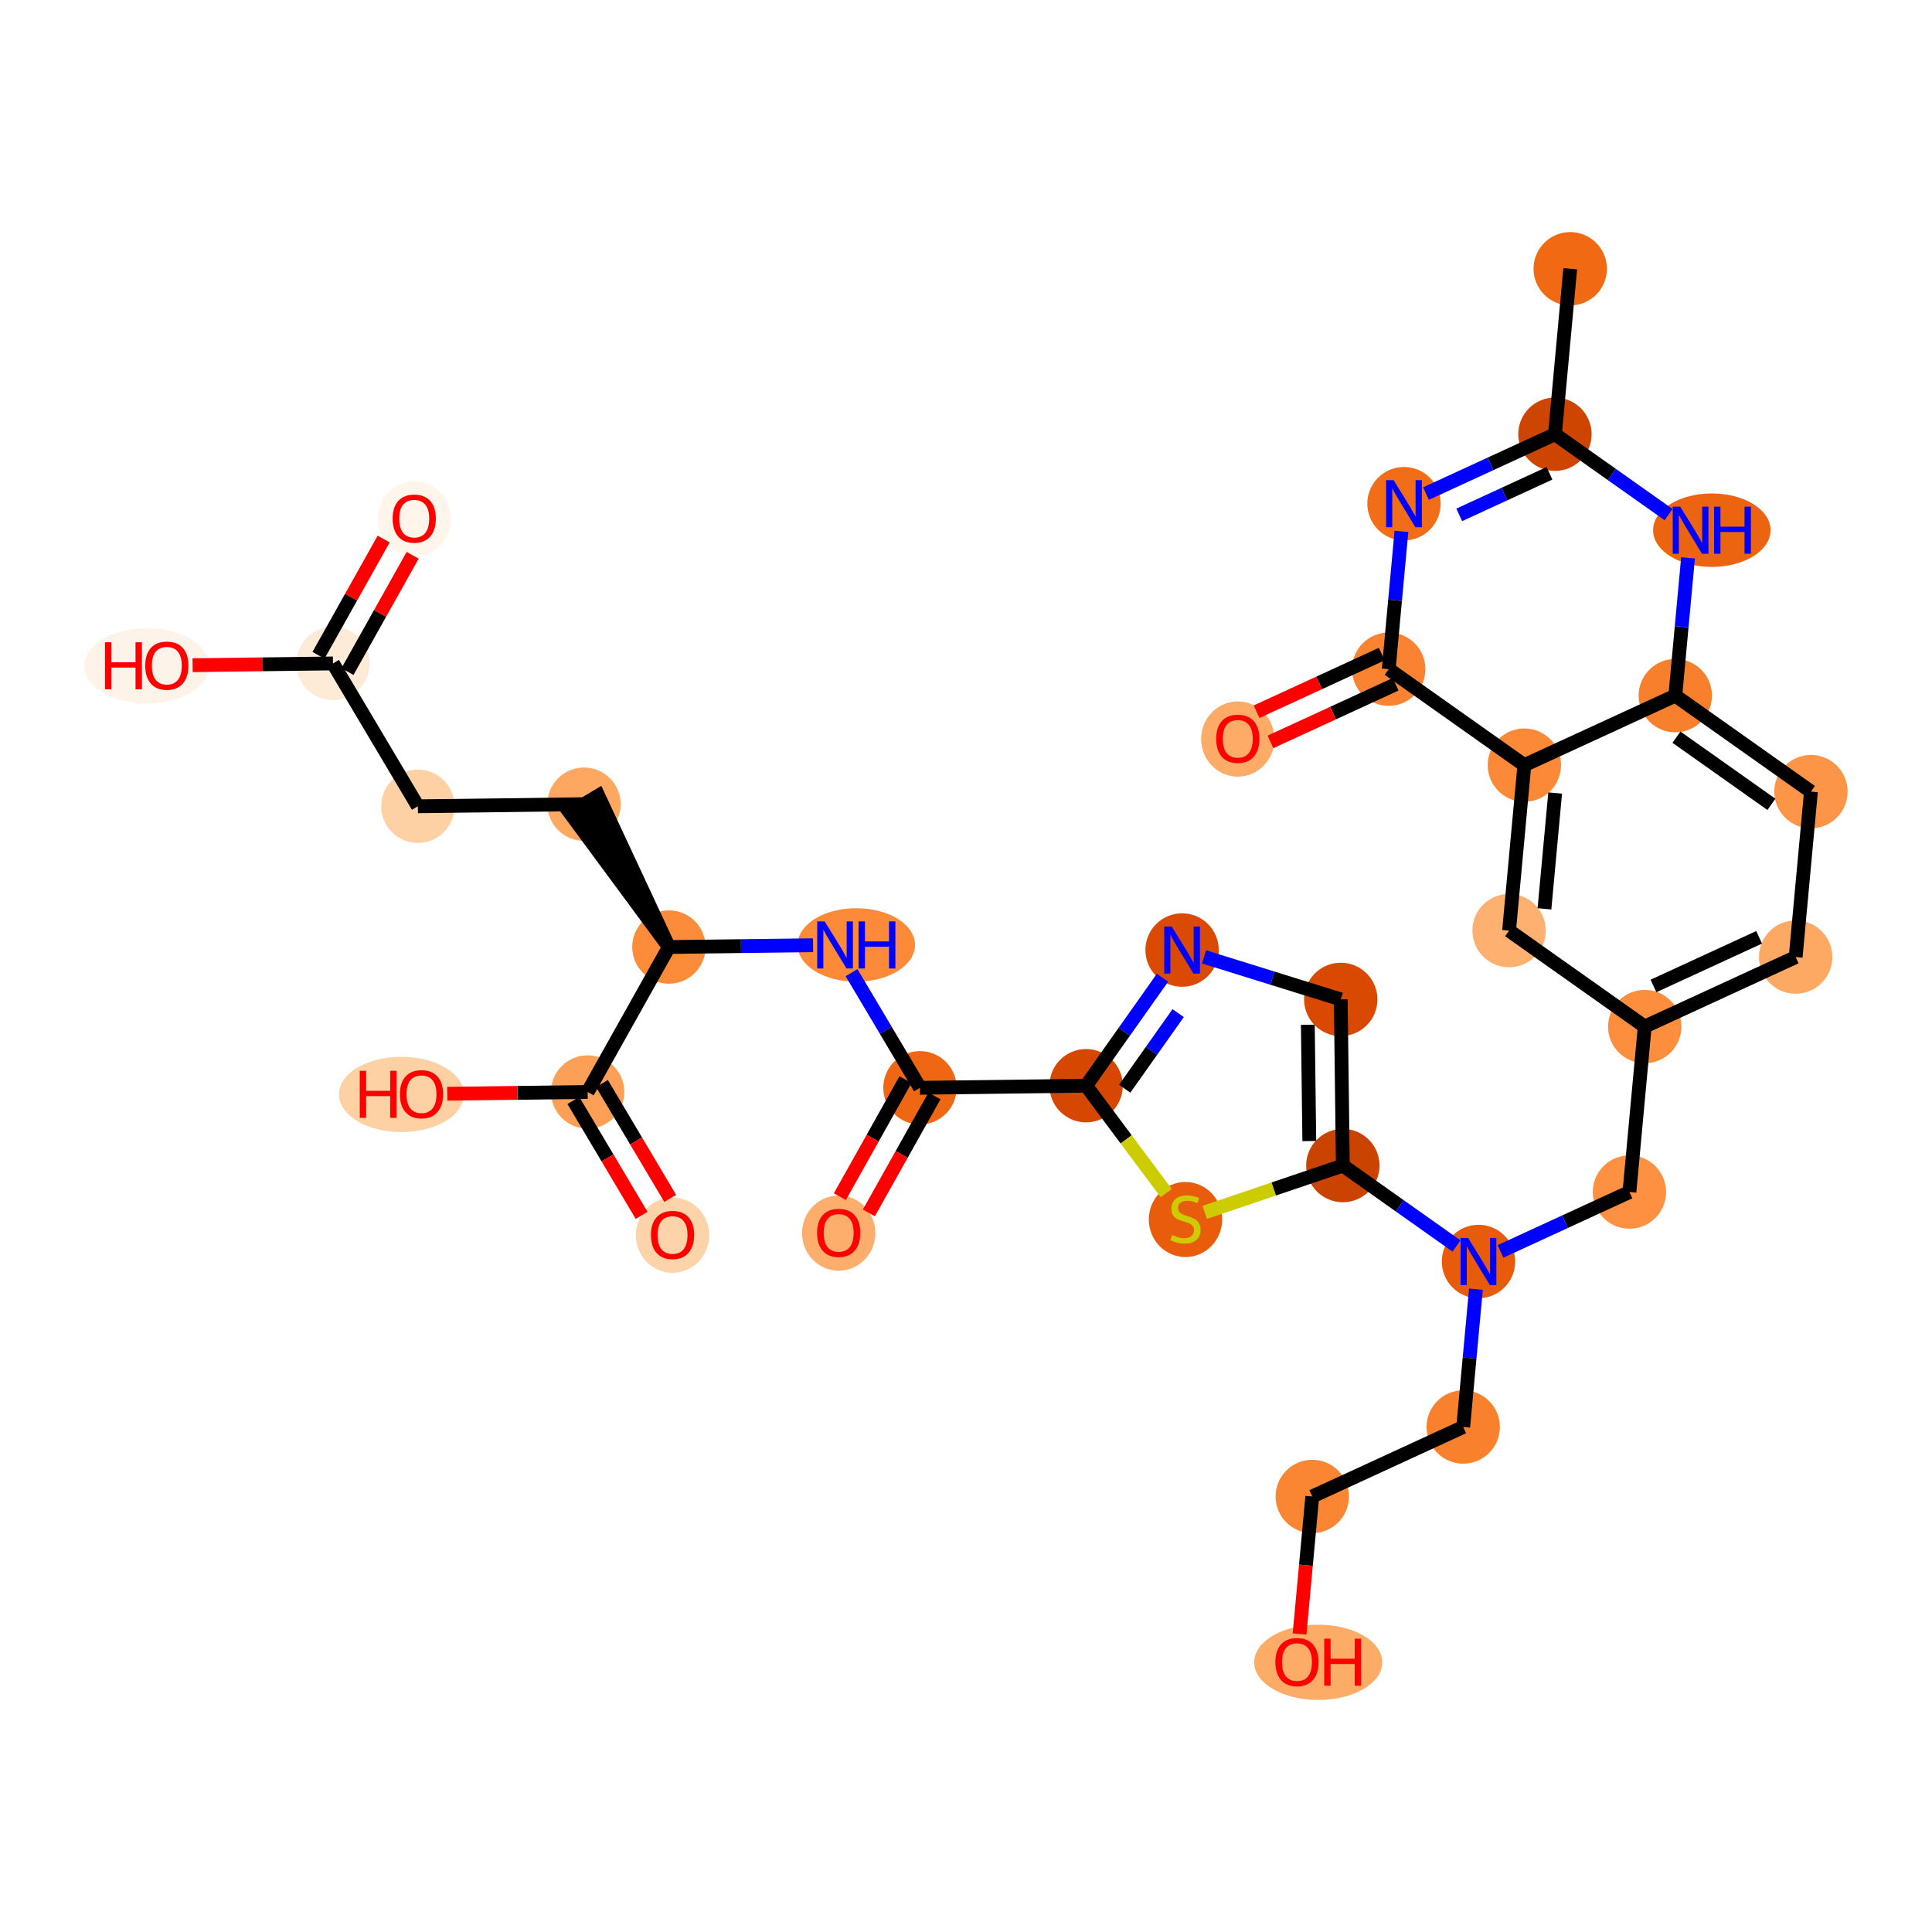 <?xml version='1.0' encoding='iso-8859-1'?>
<svg version='1.1' baseProfile='full'
              xmlns='http://www.w3.org/2000/svg'
                      xmlns:rdkit='http://www.rdkit.org/xml'
                      xmlns:xlink='http://www.w3.org/1999/xlink'
                  xml:space='preserve'
width='280px' height='280px' viewBox='0 0 280 280'>
<!-- END OF HEADER -->
<rect style='opacity:1.0;fill:#FFFFFF;stroke:none' width='280' height='280' x='0' y='0'> </rect>
<ellipse cx='227.568' cy='38.95' rx='4.816' ry='4.816'  style='fill:#F16913;fill-rule:evenodd;stroke:#F16913;stroke-width:1.0px;stroke-linecap:butt;stroke-linejoin:miter;stroke-opacity:1' />
<ellipse cx='225.353' cy='62.93' rx='4.816' ry='4.816'  style='fill:#CE4401;fill-rule:evenodd;stroke:#CE4401;stroke-width:1.0px;stroke-linecap:butt;stroke-linejoin:miter;stroke-opacity:1' />
<ellipse cx='203.477' cy='73.001' rx='4.816' ry='4.823'  style='fill:#F26D18;fill-rule:evenodd;stroke:#F26D18;stroke-width:1.0px;stroke-linecap:butt;stroke-linejoin:miter;stroke-opacity:1' />
<ellipse cx='201.262' cy='96.981' rx='4.816' ry='4.816'  style='fill:#F98331;fill-rule:evenodd;stroke:#F98331;stroke-width:1.0px;stroke-linecap:butt;stroke-linejoin:miter;stroke-opacity:1' />
<ellipse cx='179.387' cy='107.106' rx='4.816' ry='4.952'  style='fill:#FDAB67;fill-rule:evenodd;stroke:#FDAB67;stroke-width:1.0px;stroke-linecap:butt;stroke-linejoin:miter;stroke-opacity:1' />
<ellipse cx='220.921' cy='110.89' rx='4.816' ry='4.816'  style='fill:#FB8937;fill-rule:evenodd;stroke:#FB8937;stroke-width:1.0px;stroke-linecap:butt;stroke-linejoin:miter;stroke-opacity:1' />
<ellipse cx='218.706' cy='134.87' rx='4.816' ry='4.816'  style='fill:#FDB06F;fill-rule:evenodd;stroke:#FDB06F;stroke-width:1.0px;stroke-linecap:butt;stroke-linejoin:miter;stroke-opacity:1' />
<ellipse cx='238.366' cy='148.779' rx='4.816' ry='4.816'  style='fill:#FD8E3E;fill-rule:evenodd;stroke:#FD8E3E;stroke-width:1.0px;stroke-linecap:butt;stroke-linejoin:miter;stroke-opacity:1' />
<ellipse cx='236.15' cy='172.759' rx='4.816' ry='4.816'  style='fill:#FD9041;fill-rule:evenodd;stroke:#FD9041;stroke-width:1.0px;stroke-linecap:butt;stroke-linejoin:miter;stroke-opacity:1' />
<ellipse cx='214.275' cy='182.83' rx='4.816' ry='4.823'  style='fill:#E75B0B;fill-rule:evenodd;stroke:#E75B0B;stroke-width:1.0px;stroke-linecap:butt;stroke-linejoin:miter;stroke-opacity:1' />
<ellipse cx='212.059' cy='206.81' rx='4.816' ry='4.816'  style='fill:#F9812E;fill-rule:evenodd;stroke:#F9812E;stroke-width:1.0px;stroke-linecap:butt;stroke-linejoin:miter;stroke-opacity:1' />
<ellipse cx='190.184' cy='216.882' rx='4.816' ry='4.816'  style='fill:#FA8634;fill-rule:evenodd;stroke:#FA8634;stroke-width:1.0px;stroke-linecap:butt;stroke-linejoin:miter;stroke-opacity:1' />
<ellipse cx='191.046' cy='240.915' rx='8.78' ry='4.952'  style='fill:#FDAC68;fill-rule:evenodd;stroke:#FDAC68;stroke-width:1.0px;stroke-linecap:butt;stroke-linejoin:miter;stroke-opacity:1' />
<ellipse cx='194.615' cy='168.922' rx='4.816' ry='4.816'  style='fill:#CB4301;fill-rule:evenodd;stroke:#CB4301;stroke-width:1.0px;stroke-linecap:butt;stroke-linejoin:miter;stroke-opacity:1' />
<ellipse cx='194.312' cy='144.841' rx='4.816' ry='4.816'  style='fill:#D94901;fill-rule:evenodd;stroke:#D94901;stroke-width:1.0px;stroke-linecap:butt;stroke-linejoin:miter;stroke-opacity:1' />
<ellipse cx='171.317' cy='137.688' rx='4.816' ry='4.823'  style='fill:#DA4A02;fill-rule:evenodd;stroke:#DA4A02;stroke-width:1.0px;stroke-linecap:butt;stroke-linejoin:miter;stroke-opacity:1' />
<ellipse cx='157.408' cy='157.348' rx='4.816' ry='4.816'  style='fill:#D64701;fill-rule:evenodd;stroke:#D64701;stroke-width:1.0px;stroke-linecap:butt;stroke-linejoin:miter;stroke-opacity:1' />
<ellipse cx='133.327' cy='157.651' rx='4.816' ry='4.816'  style='fill:#EF6712;fill-rule:evenodd;stroke:#EF6712;stroke-width:1.0px;stroke-linecap:butt;stroke-linejoin:miter;stroke-opacity:1' />
<ellipse cx='121.55' cy='178.71' rx='4.816' ry='4.952'  style='fill:#FDAE6C;fill-rule:evenodd;stroke:#FDAE6C;stroke-width:1.0px;stroke-linecap:butt;stroke-linejoin:miter;stroke-opacity:1' />
<ellipse cx='124.102' cy='136.949' rx='8.01' ry='4.823'  style='fill:#FC8A38;fill-rule:evenodd;stroke:#FC8A38;stroke-width:1.0px;stroke-linecap:butt;stroke-linejoin:miter;stroke-opacity:1' />
<ellipse cx='96.944' cy='137.252' rx='4.816' ry='4.816'  style='fill:#FC8B3A;fill-rule:evenodd;stroke:#FC8B3A;stroke-width:1.0px;stroke-linecap:butt;stroke-linejoin:miter;stroke-opacity:1' />
<ellipse cx='84.641' cy='116.549' rx='4.816' ry='4.816'  style='fill:#FDA761;fill-rule:evenodd;stroke:#FDA761;stroke-width:1.0px;stroke-linecap:butt;stroke-linejoin:miter;stroke-opacity:1' />
<ellipse cx='60.561' cy='116.852' rx='4.816' ry='4.816'  style='fill:#FDD1A4;fill-rule:evenodd;stroke:#FDD1A4;stroke-width:1.0px;stroke-linecap:butt;stroke-linejoin:miter;stroke-opacity:1' />
<ellipse cx='48.258' cy='96.15' rx='4.816' ry='4.816'  style='fill:#FEEBD7;fill-rule:evenodd;stroke:#FEEBD7;stroke-width:1.0px;stroke-linecap:butt;stroke-linejoin:miter;stroke-opacity:1' />
<ellipse cx='60.036' cy='75.197' rx='4.816' ry='4.952'  style='fill:#FFF5EB;fill-rule:evenodd;stroke:#FFF5EB;stroke-width:1.0px;stroke-linecap:butt;stroke-linejoin:miter;stroke-opacity:1' />
<ellipse cx='21.269' cy='96.506' rx='8.542' ry='4.952'  style='fill:#FEF3E8;fill-rule:evenodd;stroke:#FEF3E8;stroke-width:1.0px;stroke-linecap:butt;stroke-linejoin:miter;stroke-opacity:1' />
<ellipse cx='85.167' cy='158.258' rx='4.816' ry='4.816'  style='fill:#FDA057;fill-rule:evenodd;stroke:#FDA057;stroke-width:1.0px;stroke-linecap:butt;stroke-linejoin:miter;stroke-opacity:1' />
<ellipse cx='97.469' cy='179.013' rx='4.816' ry='4.952'  style='fill:#FDD3A9;fill-rule:evenodd;stroke:#FDD3A9;stroke-width:1.0px;stroke-linecap:butt;stroke-linejoin:miter;stroke-opacity:1' />
<ellipse cx='58.177' cy='158.614' rx='8.542' ry='4.952'  style='fill:#FDD1A4;fill-rule:evenodd;stroke:#FDD1A4;stroke-width:1.0px;stroke-linecap:butt;stroke-linejoin:miter;stroke-opacity:1' />
<ellipse cx='171.807' cy='176.743' rx='4.816' ry='4.938'  style='fill:#E85C0C;fill-rule:evenodd;stroke:#E85C0C;stroke-width:1.0px;stroke-linecap:butt;stroke-linejoin:miter;stroke-opacity:1' />
<ellipse cx='260.241' cy='138.707' rx='4.816' ry='4.816'  style='fill:#FDA863;fill-rule:evenodd;stroke:#FDA863;stroke-width:1.0px;stroke-linecap:butt;stroke-linejoin:miter;stroke-opacity:1' />
<ellipse cx='262.456' cy='114.727' rx='4.816' ry='4.816'  style='fill:#FD9548;fill-rule:evenodd;stroke:#FD9548;stroke-width:1.0px;stroke-linecap:butt;stroke-linejoin:miter;stroke-opacity:1' />
<ellipse cx='242.797' cy='100.819' rx='4.816' ry='4.816'  style='fill:#F8802D;fill-rule:evenodd;stroke:#F8802D;stroke-width:1.0px;stroke-linecap:butt;stroke-linejoin:miter;stroke-opacity:1' />
<ellipse cx='248.09' cy='76.838' rx='8.01' ry='4.823'  style='fill:#ED6410;fill-rule:evenodd;stroke:#ED6410;stroke-width:1.0px;stroke-linecap:butt;stroke-linejoin:miter;stroke-opacity:1' />
<path class='bond-0 atom-0 atom-1' d='M 227.568,38.95 L 225.353,62.93' style='fill:none;fill-rule:evenodd;stroke:#000000;stroke-width:2.0px;stroke-linecap:butt;stroke-linejoin:miter;stroke-opacity:1' />
<path class='bond-1 atom-1 atom-2' d='M 225.353,62.93 L 216.009,67.231' style='fill:none;fill-rule:evenodd;stroke:#000000;stroke-width:2.0px;stroke-linecap:butt;stroke-linejoin:miter;stroke-opacity:1' />
<path class='bond-1 atom-1 atom-2' d='M 216.009,67.231 L 206.666,71.533' style='fill:none;fill-rule:evenodd;stroke:#0000FF;stroke-width:2.0px;stroke-linecap:butt;stroke-linejoin:miter;stroke-opacity:1' />
<path class='bond-1 atom-1 atom-2' d='M 224.564,68.595 L 218.023,71.606' style='fill:none;fill-rule:evenodd;stroke:#000000;stroke-width:2.0px;stroke-linecap:butt;stroke-linejoin:miter;stroke-opacity:1' />
<path class='bond-1 atom-1 atom-2' d='M 218.023,71.606 L 211.483,74.618' style='fill:none;fill-rule:evenodd;stroke:#0000FF;stroke-width:2.0px;stroke-linecap:butt;stroke-linejoin:miter;stroke-opacity:1' />
<path class='bond-33 atom-33 atom-1' d='M 241.824,74.583 L 233.588,68.756' style='fill:none;fill-rule:evenodd;stroke:#0000FF;stroke-width:2.0px;stroke-linecap:butt;stroke-linejoin:miter;stroke-opacity:1' />
<path class='bond-33 atom-33 atom-1' d='M 233.588,68.756 L 225.353,62.93' style='fill:none;fill-rule:evenodd;stroke:#000000;stroke-width:2.0px;stroke-linecap:butt;stroke-linejoin:miter;stroke-opacity:1' />
<path class='bond-2 atom-2 atom-3' d='M 203.107,77.013 L 202.184,86.997' style='fill:none;fill-rule:evenodd;stroke:#0000FF;stroke-width:2.0px;stroke-linecap:butt;stroke-linejoin:miter;stroke-opacity:1' />
<path class='bond-2 atom-2 atom-3' d='M 202.184,86.997 L 201.262,96.981' style='fill:none;fill-rule:evenodd;stroke:#000000;stroke-width:2.0px;stroke-linecap:butt;stroke-linejoin:miter;stroke-opacity:1' />
<path class='bond-3 atom-3 atom-4' d='M 200.255,94.794 L 191.183,98.97' style='fill:none;fill-rule:evenodd;stroke:#000000;stroke-width:2.0px;stroke-linecap:butt;stroke-linejoin:miter;stroke-opacity:1' />
<path class='bond-3 atom-3 atom-4' d='M 191.183,98.97 L 182.112,103.146' style='fill:none;fill-rule:evenodd;stroke:#FF0000;stroke-width:2.0px;stroke-linecap:butt;stroke-linejoin:miter;stroke-opacity:1' />
<path class='bond-3 atom-3 atom-4' d='M 202.269,99.169 L 193.198,103.345' style='fill:none;fill-rule:evenodd;stroke:#000000;stroke-width:2.0px;stroke-linecap:butt;stroke-linejoin:miter;stroke-opacity:1' />
<path class='bond-3 atom-3 atom-4' d='M 193.198,103.345 L 184.127,107.521' style='fill:none;fill-rule:evenodd;stroke:#FF0000;stroke-width:2.0px;stroke-linecap:butt;stroke-linejoin:miter;stroke-opacity:1' />
<path class='bond-4 atom-3 atom-5' d='M 201.262,96.981 L 220.921,110.89' style='fill:none;fill-rule:evenodd;stroke:#000000;stroke-width:2.0px;stroke-linecap:butt;stroke-linejoin:miter;stroke-opacity:1' />
<path class='bond-5 atom-5 atom-6' d='M 220.921,110.89 L 218.706,134.87' style='fill:none;fill-rule:evenodd;stroke:#000000;stroke-width:2.0px;stroke-linecap:butt;stroke-linejoin:miter;stroke-opacity:1' />
<path class='bond-5 atom-5 atom-6' d='M 225.385,114.93 L 223.834,131.716' style='fill:none;fill-rule:evenodd;stroke:#000000;stroke-width:2.0px;stroke-linecap:butt;stroke-linejoin:miter;stroke-opacity:1' />
<path class='bond-34 atom-32 atom-5' d='M 242.797,100.819 L 220.921,110.89' style='fill:none;fill-rule:evenodd;stroke:#000000;stroke-width:2.0px;stroke-linecap:butt;stroke-linejoin:miter;stroke-opacity:1' />
<path class='bond-6 atom-6 atom-7' d='M 218.706,134.87 L 238.366,148.779' style='fill:none;fill-rule:evenodd;stroke:#000000;stroke-width:2.0px;stroke-linecap:butt;stroke-linejoin:miter;stroke-opacity:1' />
<path class='bond-7 atom-7 atom-8' d='M 238.366,148.779 L 236.15,172.759' style='fill:none;fill-rule:evenodd;stroke:#000000;stroke-width:2.0px;stroke-linecap:butt;stroke-linejoin:miter;stroke-opacity:1' />
<path class='bond-29 atom-7 atom-30' d='M 238.366,148.779 L 260.241,138.707' style='fill:none;fill-rule:evenodd;stroke:#000000;stroke-width:2.0px;stroke-linecap:butt;stroke-linejoin:miter;stroke-opacity:1' />
<path class='bond-29 atom-7 atom-30' d='M 239.633,142.893 L 254.945,135.843' style='fill:none;fill-rule:evenodd;stroke:#000000;stroke-width:2.0px;stroke-linecap:butt;stroke-linejoin:miter;stroke-opacity:1' />
<path class='bond-8 atom-8 atom-9' d='M 236.15,172.759 L 226.807,177.061' style='fill:none;fill-rule:evenodd;stroke:#000000;stroke-width:2.0px;stroke-linecap:butt;stroke-linejoin:miter;stroke-opacity:1' />
<path class='bond-8 atom-8 atom-9' d='M 226.807,177.061 L 217.463,181.362' style='fill:none;fill-rule:evenodd;stroke:#0000FF;stroke-width:2.0px;stroke-linecap:butt;stroke-linejoin:miter;stroke-opacity:1' />
<path class='bond-9 atom-9 atom-10' d='M 213.904,186.842 L 212.982,196.826' style='fill:none;fill-rule:evenodd;stroke:#0000FF;stroke-width:2.0px;stroke-linecap:butt;stroke-linejoin:miter;stroke-opacity:1' />
<path class='bond-9 atom-9 atom-10' d='M 212.982,196.826 L 212.059,206.81' style='fill:none;fill-rule:evenodd;stroke:#000000;stroke-width:2.0px;stroke-linecap:butt;stroke-linejoin:miter;stroke-opacity:1' />
<path class='bond-12 atom-9 atom-13' d='M 211.086,180.575 L 202.851,174.748' style='fill:none;fill-rule:evenodd;stroke:#0000FF;stroke-width:2.0px;stroke-linecap:butt;stroke-linejoin:miter;stroke-opacity:1' />
<path class='bond-12 atom-9 atom-13' d='M 202.851,174.748 L 194.615,168.922' style='fill:none;fill-rule:evenodd;stroke:#000000;stroke-width:2.0px;stroke-linecap:butt;stroke-linejoin:miter;stroke-opacity:1' />
<path class='bond-10 atom-10 atom-11' d='M 212.059,206.81 L 190.184,216.882' style='fill:none;fill-rule:evenodd;stroke:#000000;stroke-width:2.0px;stroke-linecap:butt;stroke-linejoin:miter;stroke-opacity:1' />
<path class='bond-11 atom-11 atom-12' d='M 190.184,216.882 L 189.264,226.847' style='fill:none;fill-rule:evenodd;stroke:#000000;stroke-width:2.0px;stroke-linecap:butt;stroke-linejoin:miter;stroke-opacity:1' />
<path class='bond-11 atom-11 atom-12' d='M 189.264,226.847 L 188.343,236.811' style='fill:none;fill-rule:evenodd;stroke:#FF0000;stroke-width:2.0px;stroke-linecap:butt;stroke-linejoin:miter;stroke-opacity:1' />
<path class='bond-13 atom-13 atom-14' d='M 194.615,168.922 L 194.312,144.841' style='fill:none;fill-rule:evenodd;stroke:#000000;stroke-width:2.0px;stroke-linecap:butt;stroke-linejoin:miter;stroke-opacity:1' />
<path class='bond-13 atom-13 atom-14' d='M 189.754,165.37 L 189.541,148.514' style='fill:none;fill-rule:evenodd;stroke:#000000;stroke-width:2.0px;stroke-linecap:butt;stroke-linejoin:miter;stroke-opacity:1' />
<path class='bond-35 atom-29 atom-13' d='M 174.596,175.706 L 184.606,172.314' style='fill:none;fill-rule:evenodd;stroke:#CCCC00;stroke-width:2.0px;stroke-linecap:butt;stroke-linejoin:miter;stroke-opacity:1' />
<path class='bond-35 atom-29 atom-13' d='M 184.606,172.314 L 194.615,168.922' style='fill:none;fill-rule:evenodd;stroke:#000000;stroke-width:2.0px;stroke-linecap:butt;stroke-linejoin:miter;stroke-opacity:1' />
<path class='bond-14 atom-14 atom-15' d='M 194.312,144.841 L 184.409,141.761' style='fill:none;fill-rule:evenodd;stroke:#000000;stroke-width:2.0px;stroke-linecap:butt;stroke-linejoin:miter;stroke-opacity:1' />
<path class='bond-14 atom-14 atom-15' d='M 184.409,141.761 L 174.505,138.68' style='fill:none;fill-rule:evenodd;stroke:#0000FF;stroke-width:2.0px;stroke-linecap:butt;stroke-linejoin:miter;stroke-opacity:1' />
<path class='bond-15 atom-15 atom-16' d='M 168.478,141.7 L 162.943,149.524' style='fill:none;fill-rule:evenodd;stroke:#0000FF;stroke-width:2.0px;stroke-linecap:butt;stroke-linejoin:miter;stroke-opacity:1' />
<path class='bond-15 atom-15 atom-16' d='M 162.943,149.524 L 157.408,157.348' style='fill:none;fill-rule:evenodd;stroke:#000000;stroke-width:2.0px;stroke-linecap:butt;stroke-linejoin:miter;stroke-opacity:1' />
<path class='bond-15 atom-15 atom-16' d='M 170.749,146.829 L 166.875,152.306' style='fill:none;fill-rule:evenodd;stroke:#0000FF;stroke-width:2.0px;stroke-linecap:butt;stroke-linejoin:miter;stroke-opacity:1' />
<path class='bond-15 atom-15 atom-16' d='M 166.875,152.306 L 163,157.783' style='fill:none;fill-rule:evenodd;stroke:#000000;stroke-width:2.0px;stroke-linecap:butt;stroke-linejoin:miter;stroke-opacity:1' />
<path class='bond-16 atom-16 atom-17' d='M 157.408,157.348 L 133.327,157.651' style='fill:none;fill-rule:evenodd;stroke:#000000;stroke-width:2.0px;stroke-linecap:butt;stroke-linejoin:miter;stroke-opacity:1' />
<path class='bond-28 atom-16 atom-29' d='M 157.408,157.348 L 163.213,165.13' style='fill:none;fill-rule:evenodd;stroke:#000000;stroke-width:2.0px;stroke-linecap:butt;stroke-linejoin:miter;stroke-opacity:1' />
<path class='bond-28 atom-16 atom-29' d='M 163.213,165.13 L 169.018,172.913' style='fill:none;fill-rule:evenodd;stroke:#CCCC00;stroke-width:2.0px;stroke-linecap:butt;stroke-linejoin:miter;stroke-opacity:1' />
<path class='bond-17 atom-17 atom-18' d='M 131.227,156.473 L 126.474,164.951' style='fill:none;fill-rule:evenodd;stroke:#000000;stroke-width:2.0px;stroke-linecap:butt;stroke-linejoin:miter;stroke-opacity:1' />
<path class='bond-17 atom-17 atom-18' d='M 126.474,164.951 L 121.72,173.429' style='fill:none;fill-rule:evenodd;stroke:#FF0000;stroke-width:2.0px;stroke-linecap:butt;stroke-linejoin:miter;stroke-opacity:1' />
<path class='bond-17 atom-17 atom-18' d='M 135.428,158.829 L 130.675,167.307' style='fill:none;fill-rule:evenodd;stroke:#000000;stroke-width:2.0px;stroke-linecap:butt;stroke-linejoin:miter;stroke-opacity:1' />
<path class='bond-17 atom-17 atom-18' d='M 130.675,167.307 L 125.922,175.784' style='fill:none;fill-rule:evenodd;stroke:#FF0000;stroke-width:2.0px;stroke-linecap:butt;stroke-linejoin:miter;stroke-opacity:1' />
<path class='bond-18 atom-17 atom-19' d='M 133.327,157.651 L 128.368,149.306' style='fill:none;fill-rule:evenodd;stroke:#000000;stroke-width:2.0px;stroke-linecap:butt;stroke-linejoin:miter;stroke-opacity:1' />
<path class='bond-18 atom-17 atom-19' d='M 128.368,149.306 L 123.409,140.961' style='fill:none;fill-rule:evenodd;stroke:#0000FF;stroke-width:2.0px;stroke-linecap:butt;stroke-linejoin:miter;stroke-opacity:1' />
<path class='bond-19 atom-19 atom-20' d='M 117.836,136.989 L 107.39,137.12' style='fill:none;fill-rule:evenodd;stroke:#0000FF;stroke-width:2.0px;stroke-linecap:butt;stroke-linejoin:miter;stroke-opacity:1' />
<path class='bond-19 atom-19 atom-20' d='M 107.39,137.12 L 96.944,137.252' style='fill:none;fill-rule:evenodd;stroke:#000000;stroke-width:2.0px;stroke-linecap:butt;stroke-linejoin:miter;stroke-opacity:1' />
<path class='bond-20 atom-20 atom-21' d='M 96.944,137.252 L 86.712,115.319 L 82.571,117.78 Z' style='fill:#000000;fill-rule:evenodd;fill-opacity:1;stroke:#000000;stroke-width:2.0px;stroke-linecap:butt;stroke-linejoin:miter;stroke-opacity:1;' />
<path class='bond-25 atom-20 atom-26' d='M 96.944,137.252 L 85.167,158.258' style='fill:none;fill-rule:evenodd;stroke:#000000;stroke-width:2.0px;stroke-linecap:butt;stroke-linejoin:miter;stroke-opacity:1' />
<path class='bond-21 atom-21 atom-22' d='M 84.641,116.549 L 60.561,116.852' style='fill:none;fill-rule:evenodd;stroke:#000000;stroke-width:2.0px;stroke-linecap:butt;stroke-linejoin:miter;stroke-opacity:1' />
<path class='bond-22 atom-22 atom-23' d='M 60.561,116.852 L 48.258,96.15' style='fill:none;fill-rule:evenodd;stroke:#000000;stroke-width:2.0px;stroke-linecap:butt;stroke-linejoin:miter;stroke-opacity:1' />
<path class='bond-23 atom-23 atom-24' d='M 50.359,97.328 L 55.083,88.903' style='fill:none;fill-rule:evenodd;stroke:#000000;stroke-width:2.0px;stroke-linecap:butt;stroke-linejoin:miter;stroke-opacity:1' />
<path class='bond-23 atom-23 atom-24' d='M 55.083,88.903 L 59.806,80.478' style='fill:none;fill-rule:evenodd;stroke:#FF0000;stroke-width:2.0px;stroke-linecap:butt;stroke-linejoin:miter;stroke-opacity:1' />
<path class='bond-23 atom-23 atom-24' d='M 46.158,94.972 L 50.881,86.547' style='fill:none;fill-rule:evenodd;stroke:#000000;stroke-width:2.0px;stroke-linecap:butt;stroke-linejoin:miter;stroke-opacity:1' />
<path class='bond-23 atom-23 atom-24' d='M 50.881,86.547 L 55.605,78.123' style='fill:none;fill-rule:evenodd;stroke:#FF0000;stroke-width:2.0px;stroke-linecap:butt;stroke-linejoin:miter;stroke-opacity:1' />
<path class='bond-24 atom-23 atom-25' d='M 48.258,96.15 L 38.085,96.278' style='fill:none;fill-rule:evenodd;stroke:#000000;stroke-width:2.0px;stroke-linecap:butt;stroke-linejoin:miter;stroke-opacity:1' />
<path class='bond-24 atom-23 atom-25' d='M 38.085,96.278 L 27.911,96.406' style='fill:none;fill-rule:evenodd;stroke:#FF0000;stroke-width:2.0px;stroke-linecap:butt;stroke-linejoin:miter;stroke-opacity:1' />
<path class='bond-26 atom-26 atom-27' d='M 83.096,159.488 L 88.044,167.814' style='fill:none;fill-rule:evenodd;stroke:#000000;stroke-width:2.0px;stroke-linecap:butt;stroke-linejoin:miter;stroke-opacity:1' />
<path class='bond-26 atom-26 atom-27' d='M 88.044,167.814 L 92.992,176.14' style='fill:none;fill-rule:evenodd;stroke:#FF0000;stroke-width:2.0px;stroke-linecap:butt;stroke-linejoin:miter;stroke-opacity:1' />
<path class='bond-26 atom-26 atom-27' d='M 87.237,157.027 L 92.185,165.353' style='fill:none;fill-rule:evenodd;stroke:#000000;stroke-width:2.0px;stroke-linecap:butt;stroke-linejoin:miter;stroke-opacity:1' />
<path class='bond-26 atom-26 atom-27' d='M 92.185,165.353 L 97.133,173.679' style='fill:none;fill-rule:evenodd;stroke:#FF0000;stroke-width:2.0px;stroke-linecap:butt;stroke-linejoin:miter;stroke-opacity:1' />
<path class='bond-27 atom-26 atom-28' d='M 85.167,158.258 L 74.993,158.386' style='fill:none;fill-rule:evenodd;stroke:#000000;stroke-width:2.0px;stroke-linecap:butt;stroke-linejoin:miter;stroke-opacity:1' />
<path class='bond-27 atom-26 atom-28' d='M 74.993,158.386 L 64.819,158.514' style='fill:none;fill-rule:evenodd;stroke:#FF0000;stroke-width:2.0px;stroke-linecap:butt;stroke-linejoin:miter;stroke-opacity:1' />
<path class='bond-30 atom-30 atom-31' d='M 260.241,138.707 L 262.456,114.727' style='fill:none;fill-rule:evenodd;stroke:#000000;stroke-width:2.0px;stroke-linecap:butt;stroke-linejoin:miter;stroke-opacity:1' />
<path class='bond-31 atom-31 atom-32' d='M 262.456,114.727 L 242.797,100.819' style='fill:none;fill-rule:evenodd;stroke:#000000;stroke-width:2.0px;stroke-linecap:butt;stroke-linejoin:miter;stroke-opacity:1' />
<path class='bond-31 atom-31 atom-32' d='M 256.726,116.573 L 242.964,106.837' style='fill:none;fill-rule:evenodd;stroke:#000000;stroke-width:2.0px;stroke-linecap:butt;stroke-linejoin:miter;stroke-opacity:1' />
<path class='bond-32 atom-32 atom-33' d='M 242.797,100.819 L 243.719,90.835' style='fill:none;fill-rule:evenodd;stroke:#000000;stroke-width:2.0px;stroke-linecap:butt;stroke-linejoin:miter;stroke-opacity:1' />
<path class='bond-32 atom-32 atom-33' d='M 243.719,90.835 L 244.641,80.85' style='fill:none;fill-rule:evenodd;stroke:#0000FF;stroke-width:2.0px;stroke-linecap:butt;stroke-linejoin:miter;stroke-opacity:1' />
<path  class='atom-2' d='M 201.97 69.591
L 204.205 73.203
Q 204.426 73.56, 204.783 74.205
Q 205.139 74.85, 205.158 74.889
L 205.158 69.591
L 206.064 69.591
L 206.064 76.411
L 205.129 76.411
L 202.731 72.462
Q 202.451 71.999, 202.153 71.469
Q 201.864 70.94, 201.777 70.776
L 201.777 76.411
L 200.891 76.411
L 200.891 69.591
L 201.97 69.591
' fill='#0000FF'/>
<path  class='atom-4' d='M 176.256 107.072
Q 176.256 105.434, 177.065 104.519
Q 177.874 103.604, 179.387 103.604
Q 180.899 103.604, 181.708 104.519
Q 182.517 105.434, 182.517 107.072
Q 182.517 108.729, 181.699 109.673
Q 180.88 110.607, 179.387 110.607
Q 177.884 110.607, 177.065 109.673
Q 176.256 108.738, 176.256 107.072
M 179.387 109.836
Q 180.427 109.836, 180.986 109.143
Q 181.554 108.44, 181.554 107.072
Q 181.554 105.733, 180.986 105.059
Q 180.427 104.375, 179.387 104.375
Q 178.346 104.375, 177.778 105.049
Q 177.219 105.723, 177.219 107.072
Q 177.219 108.449, 177.778 109.143
Q 178.346 109.836, 179.387 109.836
' fill='#FF0000'/>
<path  class='atom-9' d='M 212.767 179.42
L 215.002 183.033
Q 215.224 183.389, 215.58 184.034
Q 215.937 184.68, 215.956 184.718
L 215.956 179.42
L 216.861 179.42
L 216.861 186.24
L 215.927 186.24
L 213.528 182.291
Q 213.249 181.829, 212.95 181.299
Q 212.661 180.769, 212.575 180.605
L 212.575 186.24
L 211.688 186.24
L 211.688 179.42
L 212.767 179.42
' fill='#0000FF'/>
<path  class='atom-12' d='M 184.838 240.881
Q 184.838 239.244, 185.647 238.329
Q 186.456 237.413, 187.969 237.413
Q 189.481 237.413, 190.29 238.329
Q 191.099 239.244, 191.099 240.881
Q 191.099 242.538, 190.281 243.482
Q 189.462 244.417, 187.969 244.417
Q 186.466 244.417, 185.647 243.482
Q 184.838 242.548, 184.838 240.881
M 187.969 243.646
Q 189.009 243.646, 189.568 242.952
Q 190.136 242.249, 190.136 240.881
Q 190.136 239.542, 189.568 238.868
Q 189.009 238.184, 187.969 238.184
Q 186.928 238.184, 186.36 238.858
Q 185.801 239.533, 185.801 240.881
Q 185.801 242.259, 186.36 242.952
Q 186.928 243.646, 187.969 243.646
' fill='#FF0000'/>
<path  class='atom-12' d='M 191.918 237.49
L 192.843 237.49
L 192.843 240.39
L 196.33 240.39
L 196.33 237.49
L 197.255 237.49
L 197.255 244.311
L 196.33 244.311
L 196.33 241.161
L 192.843 241.161
L 192.843 244.311
L 191.918 244.311
L 191.918 237.49
' fill='#FF0000'/>
<path  class='atom-15' d='M 169.809 134.278
L 172.044 137.891
Q 172.265 138.247, 172.622 138.892
Q 172.978 139.538, 172.997 139.576
L 172.997 134.278
L 173.903 134.278
L 173.903 141.098
L 172.969 141.098
L 170.57 137.149
Q 170.291 136.687, 169.992 136.157
Q 169.703 135.627, 169.616 135.463
L 169.616 141.098
L 168.73 141.098
L 168.73 134.278
L 169.809 134.278
' fill='#0000FF'/>
<path  class='atom-18' d='M 118.419 178.676
Q 118.419 177.039, 119.228 176.124
Q 120.037 175.208, 121.55 175.208
Q 123.062 175.208, 123.871 176.124
Q 124.681 177.039, 124.681 178.676
Q 124.681 180.333, 123.862 181.277
Q 123.043 182.212, 121.55 182.212
Q 120.047 182.212, 119.228 181.277
Q 118.419 180.343, 118.419 178.676
M 121.55 181.441
Q 122.59 181.441, 123.149 180.747
Q 123.717 180.044, 123.717 178.676
Q 123.717 177.337, 123.149 176.663
Q 122.59 175.979, 121.55 175.979
Q 120.509 175.979, 119.941 176.653
Q 119.382 177.328, 119.382 178.676
Q 119.382 180.054, 119.941 180.747
Q 120.509 181.441, 121.55 181.441
' fill='#FF0000'/>
<path  class='atom-19' d='M 119.517 133.539
L 121.752 137.151
Q 121.973 137.507, 122.33 138.153
Q 122.686 138.798, 122.706 138.837
L 122.706 133.539
L 123.611 133.539
L 123.611 140.359
L 122.677 140.359
L 120.278 136.409
Q 119.999 135.947, 119.7 135.417
Q 119.411 134.887, 119.324 134.723
L 119.324 140.359
L 118.438 140.359
L 118.438 133.539
L 119.517 133.539
' fill='#0000FF'/>
<path  class='atom-19' d='M 124.43 133.539
L 125.355 133.539
L 125.355 136.438
L 128.842 136.438
L 128.842 133.539
L 129.766 133.539
L 129.766 140.359
L 128.842 140.359
L 128.842 137.209
L 125.355 137.209
L 125.355 140.359
L 124.43 140.359
L 124.43 133.539
' fill='#0000FF'/>
<path  class='atom-24' d='M 56.905 75.163
Q 56.905 73.526, 57.714 72.611
Q 58.524 71.695, 60.036 71.695
Q 61.548 71.695, 62.358 72.611
Q 63.167 73.526, 63.167 75.163
Q 63.167 76.82, 62.348 77.764
Q 61.529 78.699, 60.036 78.699
Q 58.533 78.699, 57.714 77.764
Q 56.905 76.83, 56.905 75.163
M 60.036 77.928
Q 61.076 77.928, 61.635 77.234
Q 62.203 76.531, 62.203 75.163
Q 62.203 73.824, 61.635 73.15
Q 61.076 72.466, 60.036 72.466
Q 58.996 72.466, 58.427 73.14
Q 57.869 73.815, 57.869 75.163
Q 57.869 76.541, 58.427 77.234
Q 58.996 77.928, 60.036 77.928
' fill='#FF0000'/>
<path  class='atom-25' d='M 15.229 93.082
L 16.154 93.082
L 16.154 95.981
L 19.641 95.981
L 19.641 93.082
L 20.566 93.082
L 20.566 99.902
L 19.641 99.902
L 19.641 96.752
L 16.154 96.752
L 16.154 99.902
L 15.229 99.902
L 15.229 93.082
' fill='#FF0000'/>
<path  class='atom-25' d='M 21.047 96.472
Q 21.047 94.835, 21.857 93.92
Q 22.666 93.004, 24.178 93.004
Q 25.69 93.004, 26.5 93.92
Q 27.309 94.835, 27.309 96.472
Q 27.309 98.129, 26.49 99.073
Q 25.671 100.008, 24.178 100.008
Q 22.675 100.008, 21.857 99.073
Q 21.047 98.139, 21.047 96.472
M 24.178 99.237
Q 25.218 99.237, 25.777 98.543
Q 26.345 97.84, 26.345 96.472
Q 26.345 95.133, 25.777 94.459
Q 25.218 93.775, 24.178 93.775
Q 23.138 93.775, 22.569 94.449
Q 22.011 95.124, 22.011 96.472
Q 22.011 97.85, 22.569 98.543
Q 23.138 99.237, 24.178 99.237
' fill='#FF0000'/>
<path  class='atom-27' d='M 94.339 178.98
Q 94.339 177.342, 95.148 176.427
Q 95.957 175.512, 97.469 175.512
Q 98.982 175.512, 99.791 176.427
Q 100.6 177.342, 100.6 178.98
Q 100.6 180.636, 99.781 181.58
Q 98.963 182.515, 97.469 182.515
Q 95.967 182.515, 95.148 181.58
Q 94.339 180.646, 94.339 178.98
M 97.469 181.744
Q 98.51 181.744, 99.069 181.051
Q 99.637 180.347, 99.637 178.98
Q 99.637 177.641, 99.069 176.966
Q 98.51 176.282, 97.469 176.282
Q 96.429 176.282, 95.861 176.957
Q 95.302 177.631, 95.302 178.98
Q 95.302 180.357, 95.861 181.051
Q 96.429 181.744, 97.469 181.744
' fill='#FF0000'/>
<path  class='atom-28' d='M 52.137 155.189
L 53.062 155.189
L 53.062 158.089
L 56.549 158.089
L 56.549 155.189
L 57.474 155.189
L 57.474 162.009
L 56.549 162.009
L 56.549 158.859
L 53.062 158.859
L 53.062 162.009
L 52.137 162.009
L 52.137 155.189
' fill='#FF0000'/>
<path  class='atom-28' d='M 57.956 158.58
Q 57.956 156.943, 58.765 156.027
Q 59.574 155.112, 61.086 155.112
Q 62.599 155.112, 63.408 156.027
Q 64.217 156.943, 64.217 158.58
Q 64.217 160.237, 63.398 161.181
Q 62.579 162.115, 61.086 162.115
Q 59.584 162.115, 58.765 161.181
Q 57.956 160.247, 57.956 158.58
M 61.086 161.345
Q 62.127 161.345, 62.685 160.651
Q 63.254 159.948, 63.254 158.58
Q 63.254 157.241, 62.685 156.567
Q 62.127 155.883, 61.086 155.883
Q 60.046 155.883, 59.478 156.557
Q 58.919 157.232, 58.919 158.58
Q 58.919 159.958, 59.478 160.651
Q 60.046 161.345, 61.086 161.345
' fill='#FF0000'/>
<path  class='atom-29' d='M 169.881 178.992
Q 169.958 179.021, 170.276 179.156
Q 170.593 179.291, 170.94 179.377
Q 171.297 179.454, 171.643 179.454
Q 172.289 179.454, 172.664 179.146
Q 173.04 178.828, 173.04 178.279
Q 173.04 177.903, 172.848 177.672
Q 172.664 177.441, 172.375 177.316
Q 172.087 177.191, 171.605 177.046
Q 170.998 176.863, 170.632 176.69
Q 170.276 176.516, 170.015 176.15
Q 169.765 175.784, 169.765 175.168
Q 169.765 174.31, 170.343 173.781
Q 170.931 173.251, 172.087 173.251
Q 172.876 173.251, 173.772 173.626
L 173.551 174.368
Q 172.732 174.031, 172.115 174.031
Q 171.451 174.031, 171.085 174.31
Q 170.719 174.58, 170.728 175.052
Q 170.728 175.418, 170.911 175.64
Q 171.104 175.861, 171.374 175.987
Q 171.653 176.112, 172.115 176.256
Q 172.732 176.449, 173.098 176.642
Q 173.464 176.834, 173.724 177.229
Q 173.994 177.614, 173.994 178.279
Q 173.994 179.223, 173.358 179.734
Q 172.732 180.235, 171.682 180.235
Q 171.075 180.235, 170.613 180.1
Q 170.16 179.975, 169.62 179.753
L 169.881 178.992
' fill='#CCCC00'/>
<path  class='atom-33' d='M 243.505 73.428
L 245.739 77.041
Q 245.961 77.397, 246.317 78.043
Q 246.674 78.688, 246.693 78.727
L 246.693 73.428
L 247.599 73.428
L 247.599 80.249
L 246.664 80.249
L 244.266 76.299
Q 243.986 75.837, 243.688 75.307
Q 243.399 74.777, 243.312 74.613
L 243.312 80.249
L 242.426 80.249
L 242.426 73.428
L 243.505 73.428
' fill='#0000FF'/>
<path  class='atom-33' d='M 248.417 73.428
L 249.342 73.428
L 249.342 76.328
L 252.829 76.328
L 252.829 73.428
L 253.754 73.428
L 253.754 80.249
L 252.829 80.249
L 252.829 77.099
L 249.342 77.099
L 249.342 80.249
L 248.417 80.249
L 248.417 73.428
' fill='#0000FF'/>
</svg>
